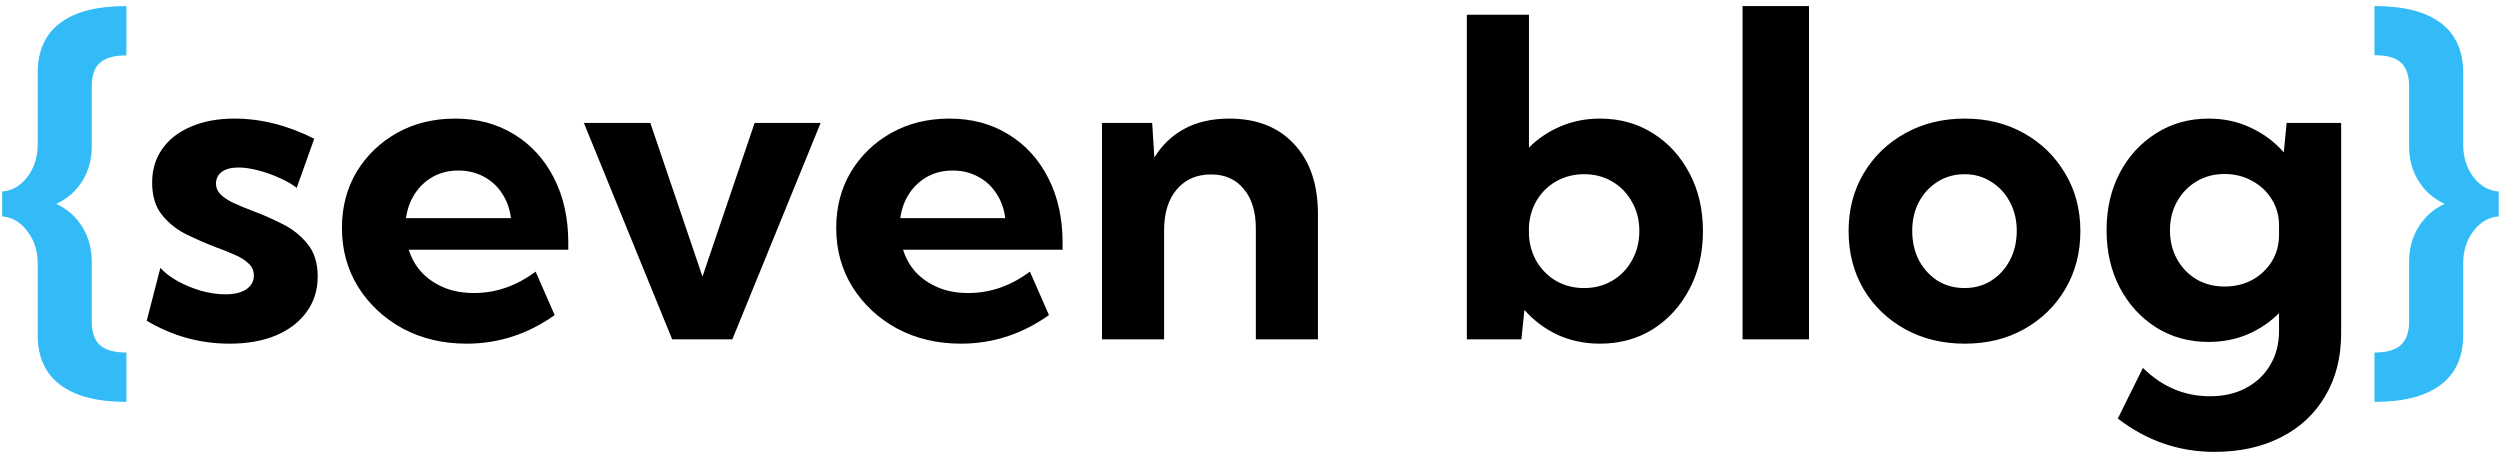 <svg width="361" height="66" viewBox="0 0 361 66" fill="none" xmlns="http://www.w3.org/2000/svg">
<path d="M18.25 58.031C14.042 58.031 10.854 57.208 8.688 55.562C6.521 53.938 5.438 51.531 5.438 48.344V38C5.438 36.208 4.938 34.667 3.938 33.375C2.958 32.062 1.75 31.354 0.312 31.25V27.656C1.75 27.552 2.958 26.854 3.938 25.562C4.938 24.25 5.438 22.698 5.438 20.906V10.562C5.438 7.354 6.521 4.938 8.688 3.312C10.854 1.688 14.042 0.875 18.25 0.875V8C16.5 8 15.229 8.354 14.438 9.062C13.646 9.75 13.25 10.896 13.25 12.5V21.156C13.25 23.031 12.792 24.698 11.875 26.156C10.958 27.615 9.708 28.708 8.125 29.438C9.708 30.167 10.958 31.271 11.875 32.75C12.792 34.229 13.25 35.906 13.25 37.781V46.406C13.25 47.99 13.646 49.135 14.438 49.844C15.229 50.552 16.5 50.906 18.25 50.906V58.031ZM342.875 58.031V50.906C344.646 50.906 345.917 50.542 346.688 49.812C347.479 49.104 347.875 47.969 347.875 46.406V37.781C347.875 35.906 348.333 34.229 349.25 32.75C350.167 31.271 351.417 30.167 353 29.438C351.417 28.708 350.167 27.615 349.25 26.156C348.333 24.677 347.875 23.01 347.875 21.156V12.5C347.875 10.896 347.479 9.74 346.688 9.031C345.917 8.323 344.646 7.969 342.875 7.969V0.875C347.104 0.875 350.292 1.688 352.438 3.312C354.604 4.938 355.688 7.354 355.688 10.562V20.906C355.688 22.698 356.177 24.25 357.156 25.562C358.156 26.854 359.375 27.552 360.812 27.656V31.25C359.375 31.354 358.156 32.062 357.156 33.375C356.177 34.667 355.688 36.208 355.688 38V48.344C355.688 51.531 354.604 53.938 352.438 55.562C350.292 57.208 347.104 58.031 342.875 58.031Z" fill="#32BBF6"/>
<path d="M21.188 46.312L23.156 38.688C23.781 39.375 24.615 40.01 25.656 40.594C26.719 41.177 27.854 41.646 29.062 42C30.292 42.333 31.448 42.5 32.531 42.5C33.823 42.5 34.833 42.26 35.562 41.781C36.292 41.281 36.656 40.615 36.656 39.781C36.656 39.094 36.406 38.521 35.906 38.062C35.427 37.583 34.771 37.167 33.938 36.812C33.125 36.438 32.219 36.073 31.219 35.719C29.865 35.198 28.469 34.594 27.031 33.906C25.615 33.219 24.417 32.281 23.438 31.094C22.458 29.906 21.969 28.333 21.969 26.375C21.969 24.5 22.458 22.875 23.438 21.5C24.417 20.104 25.802 19.031 27.594 18.281C29.385 17.51 31.469 17.125 33.844 17.125C37.698 17.125 41.542 18.094 45.375 20.031L42.844 27.125C42.177 26.604 41.344 26.125 40.344 25.688C39.344 25.229 38.312 24.865 37.25 24.594C36.208 24.323 35.271 24.188 34.438 24.188C33.417 24.188 32.615 24.396 32.031 24.812C31.469 25.229 31.188 25.802 31.188 26.531C31.188 27.073 31.385 27.562 31.781 28C32.177 28.417 32.76 28.823 33.531 29.219C34.323 29.594 35.292 30 36.438 30.438C37.854 30.958 39.281 31.583 40.719 32.312C42.177 33.021 43.396 33.979 44.375 35.188C45.375 36.375 45.875 37.958 45.875 39.938C45.875 41.875 45.344 43.573 44.281 45.031C43.24 46.49 41.76 47.625 39.844 48.438C37.948 49.229 35.719 49.625 33.156 49.625C28.885 49.625 24.896 48.521 21.188 46.312ZM80.094 45.5C76.219 48.25 71.979 49.625 67.375 49.625C63.958 49.625 60.885 48.896 58.156 47.438C55.448 45.958 53.302 43.958 51.719 41.438C50.156 38.917 49.375 36.073 49.375 32.906C49.375 29.885 50.083 27.188 51.5 24.812C52.938 22.438 54.885 20.562 57.344 19.188C59.802 17.812 62.594 17.125 65.719 17.125C68.948 17.125 71.792 17.885 74.25 19.406C76.708 20.906 78.625 23.01 80 25.719C81.375 28.406 82.062 31.521 82.062 35.062V36.062H59.031C59.406 37.292 60.021 38.375 60.875 39.312C61.729 40.229 62.792 40.958 64.062 41.5C65.333 42.042 66.792 42.312 68.438 42.312C71.625 42.312 74.594 41.281 77.344 39.219L80.094 45.5ZM58.625 31.5H73.781C73.615 30.146 73.188 28.958 72.5 27.938C71.833 26.896 70.948 26.083 69.844 25.5C68.76 24.917 67.542 24.625 66.188 24.625C64.812 24.625 63.583 24.927 62.5 25.531C61.438 26.135 60.573 26.948 59.906 27.969C59.24 28.99 58.812 30.167 58.625 31.5ZM118.5 17.75L105.75 49H97.062L84.312 17.75H93.906L101.438 39.938L108.969 17.75H118.5ZM151.469 45.5C147.594 48.25 143.354 49.625 138.75 49.625C135.333 49.625 132.26 48.896 129.531 47.438C126.823 45.958 124.677 43.958 123.094 41.438C121.531 38.917 120.75 36.073 120.75 32.906C120.75 29.885 121.458 27.188 122.875 24.812C124.312 22.438 126.26 20.562 128.719 19.188C131.177 17.812 133.969 17.125 137.094 17.125C140.323 17.125 143.167 17.885 145.625 19.406C148.083 20.906 150 23.01 151.375 25.719C152.75 28.406 153.438 31.521 153.438 35.062V36.062H130.406C130.781 37.292 131.396 38.375 132.25 39.312C133.104 40.229 134.167 40.958 135.438 41.5C136.708 42.042 138.167 42.312 139.812 42.312C143 42.312 145.969 41.281 148.719 39.219L151.469 45.5ZM130 31.5H145.156C144.99 30.146 144.562 28.958 143.875 27.938C143.208 26.896 142.323 26.083 141.219 25.5C140.135 24.917 138.917 24.625 137.562 24.625C136.188 24.625 134.958 24.927 133.875 25.531C132.812 26.135 131.948 26.948 131.281 27.969C130.615 28.99 130.188 30.167 130 31.5ZM190.312 49H181.344V33C181.344 30.562 180.76 28.656 179.594 27.281C178.448 25.885 176.875 25.188 174.875 25.188C172.792 25.188 171.135 25.917 169.906 27.375C168.698 28.812 168.094 30.771 168.094 33.25V49H159.125V17.75H166.375L166.688 22.75C167.812 20.917 169.281 19.521 171.094 18.562C172.906 17.604 175.042 17.125 177.5 17.125C181.479 17.125 184.604 18.354 186.875 20.812C189.167 23.25 190.312 26.625 190.312 30.938V49ZM219.688 49H211.812V2.125H220.781V21.312C222.094 20 223.615 18.979 225.344 18.25C227.094 17.5 228.99 17.125 231.031 17.125C233.906 17.125 236.458 17.833 238.688 19.25C240.917 20.646 242.677 22.573 243.969 25.031C245.26 27.469 245.906 30.25 245.906 33.375C245.906 36.479 245.26 39.26 243.969 41.719C242.677 44.177 240.917 46.115 238.688 47.531C236.458 48.927 233.906 49.625 231.031 49.625C228.823 49.625 226.781 49.198 224.906 48.344C223.052 47.469 221.458 46.271 220.125 44.75L219.688 49ZM228.75 41.594C230.271 41.594 231.625 41.24 232.812 40.531C234.021 39.823 234.969 38.844 235.656 37.594C236.365 36.344 236.719 34.927 236.719 33.344C236.719 31.781 236.365 30.385 235.656 29.156C234.969 27.906 234.021 26.927 232.812 26.219C231.625 25.51 230.271 25.156 228.75 25.156C227.312 25.156 226 25.479 224.812 26.125C223.646 26.771 222.708 27.656 222 28.781C221.292 29.906 220.885 31.198 220.781 32.656V34.031C220.885 35.49 221.292 36.792 222 37.938C222.708 39.062 223.646 39.958 224.812 40.625C225.979 41.271 227.292 41.594 228.75 41.594ZM261.219 49H251.625V0.875H261.219V49ZM283.719 49.625C280.51 49.625 277.635 48.927 275.094 47.531C272.552 46.115 270.552 44.188 269.094 41.75C267.656 39.292 266.938 36.5 266.938 33.375C266.938 30.271 267.656 27.5 269.094 25.062C270.552 22.604 272.552 20.667 275.094 19.25C277.635 17.833 280.51 17.125 283.719 17.125C286.927 17.125 289.781 17.833 292.281 19.25C294.802 20.667 296.781 22.604 298.219 25.062C299.677 27.5 300.406 30.271 300.406 33.375C300.406 36.5 299.677 39.292 298.219 41.75C296.781 44.188 294.802 46.115 292.281 47.531C289.781 48.927 286.927 49.625 283.719 49.625ZM283.688 41.594C285.125 41.594 286.406 41.24 287.531 40.531C288.677 39.802 289.573 38.823 290.219 37.594C290.885 36.344 291.219 34.917 291.219 33.312C291.219 31.771 290.885 30.385 290.219 29.156C289.573 27.927 288.677 26.958 287.531 26.25C286.406 25.521 285.125 25.156 283.688 25.156C282.229 25.156 280.927 25.521 279.781 26.25C278.656 26.958 277.76 27.927 277.094 29.156C276.448 30.385 276.125 31.771 276.125 33.312C276.125 34.917 276.448 36.344 277.094 37.594C277.76 38.823 278.656 39.802 279.781 40.531C280.927 41.24 282.229 41.594 283.688 41.594ZM318.906 49.375C316.094 49.375 313.573 48.677 311.344 47.281C309.115 45.865 307.365 43.948 306.094 41.531C304.823 39.094 304.188 36.333 304.188 33.25C304.188 30.146 304.823 27.385 306.094 24.969C307.365 22.552 309.115 20.646 311.344 19.25C313.573 17.833 316.104 17.125 318.938 17.125C321.146 17.125 323.167 17.562 325 18.438C326.854 19.292 328.448 20.479 329.781 22L330.188 17.75H338.062V48.125C338.062 51.583 337.302 54.594 335.781 57.156C334.281 59.74 332.156 61.729 329.406 63.125C326.656 64.542 323.438 65.25 319.75 65.25C314.625 65.25 309.979 63.646 305.812 60.438L309.438 53.125C312.208 55.854 315.438 57.219 319.125 57.219C321.104 57.219 322.833 56.823 324.312 56.031C325.812 55.24 326.979 54.135 327.812 52.719C328.667 51.302 329.094 49.656 329.094 47.781V45.219C327.802 46.51 326.292 47.531 324.562 48.281C322.833 49.01 320.948 49.375 318.906 49.375ZM321.219 41.375C322.677 41.375 324 41.062 325.188 40.438C326.375 39.792 327.323 38.906 328.031 37.781C328.74 36.635 329.094 35.344 329.094 33.906V32.562C329.094 31.125 328.729 29.844 328 28.719C327.292 27.594 326.344 26.719 325.156 26.094C323.99 25.448 322.677 25.125 321.219 25.125C319.719 25.125 318.375 25.479 317.188 26.188C316 26.896 315.062 27.865 314.375 29.094C313.688 30.302 313.344 31.688 313.344 33.25C313.344 34.812 313.688 36.208 314.375 37.438C315.062 38.667 316 39.635 317.188 40.344C318.375 41.031 319.719 41.375 321.219 41.375Z" fill="black"/>
</svg>
